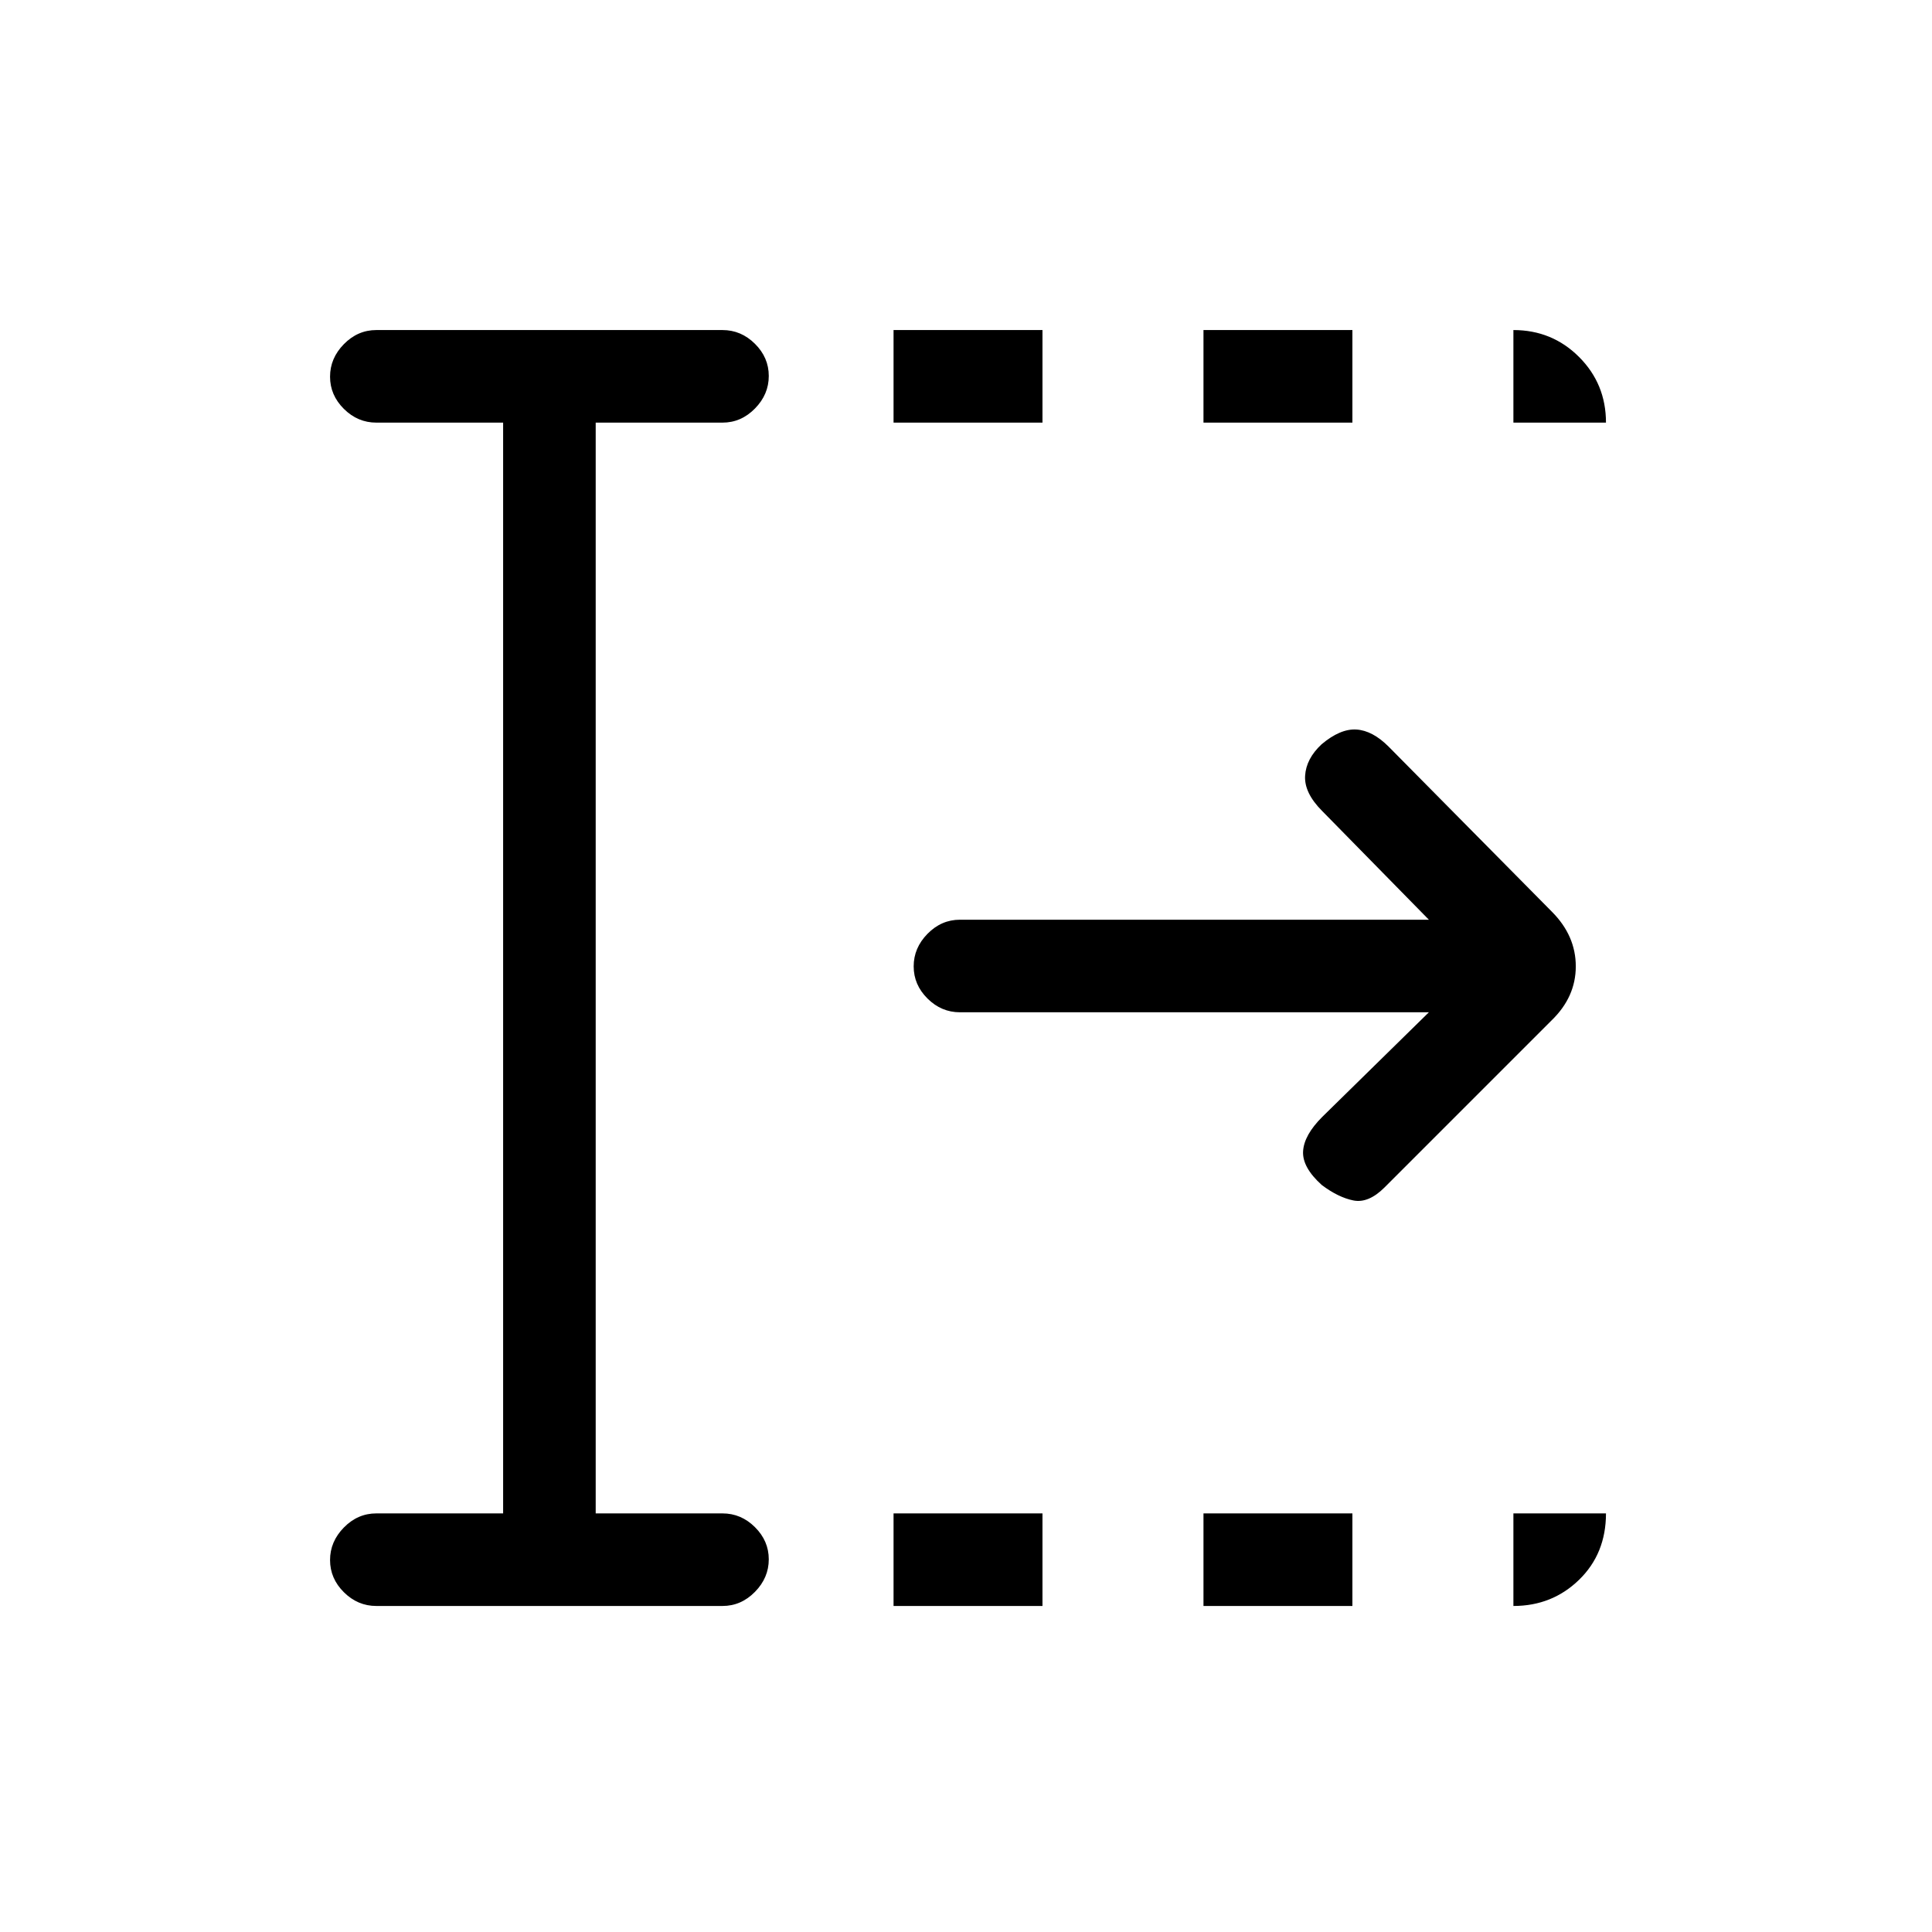 <svg xmlns="http://www.w3.org/2000/svg" height="20" viewBox="0 96 960 960" width="20"><path d="M444 894v-46h74v46h-74Zm0-588v-46h74v46h-74Zm154 588v-46h74v46h-74Zm0-588v-46h74v46h-74Zm112 293H477q-9.25 0-16.125-6.825-6.875-6.824-6.875-16Q454 567 460.875 560T477 553h233l-53-54q-9-9-8.5-17.5t8.196-15.674Q666 458 674 458.5q8 .5 16 8.5l81.241 82.138Q783 561 783 576.182T771 603l-83 83q-8 8-15.5 6.5t-15.717-7.674Q647 676 647.5 668t9.5-17l53-52ZM250 848V306h-63q-9.25 0-16.125-6.825-6.875-6.824-6.875-16Q164 274 170.875 267T187 260h172q9.25 0 16.125 6.825 6.875 6.824 6.875 16Q382 292 375.125 299T359 306h-63v542h63q9.25 0 16.125 6.825 6.875 6.824 6.875 16Q382 880 375.125 887T359 894H187q-9.25 0-16.125-6.825-6.875-6.824-6.875-16Q164 862 170.875 855T187 848h63Zm502-542v-46q19.25 0 32.625 13.375T798 306h-46Zm0 588v-46h46q0 20-13.375 33T752 894Z"/></svg>